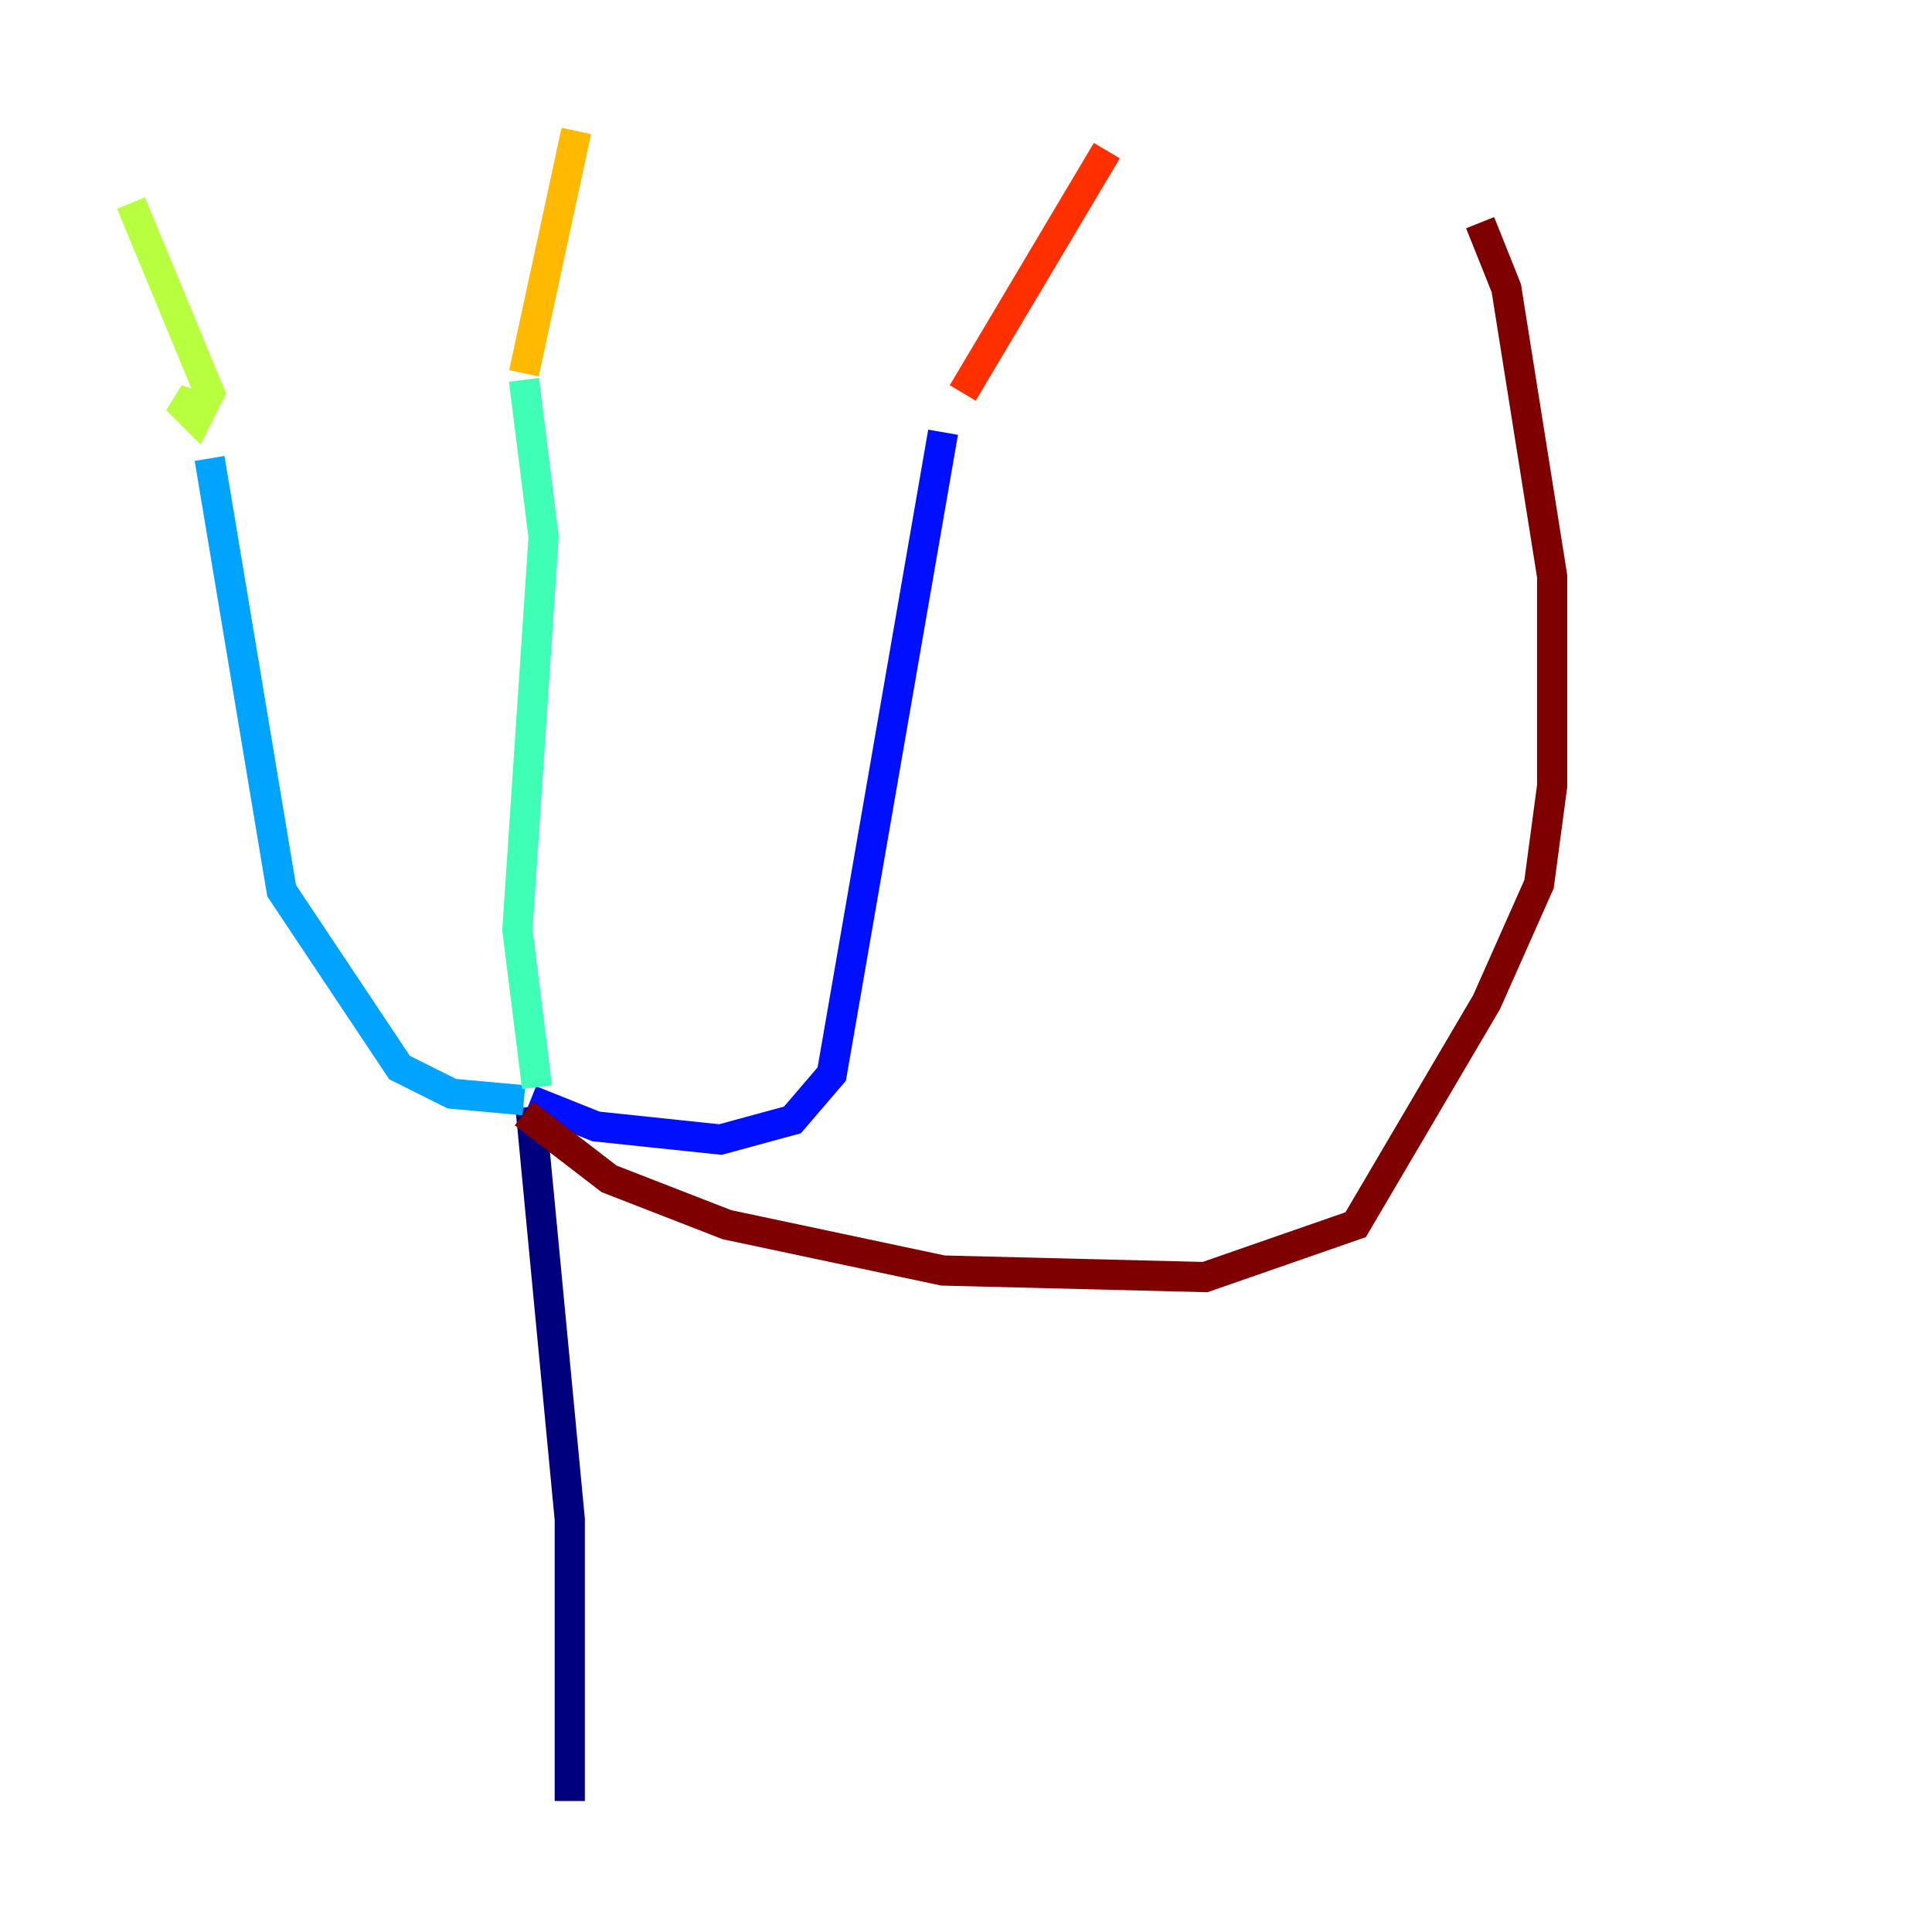 <?xml version="1.0" encoding="utf-8" ?>
<svg baseProfile="tiny" height="128" version="1.2" viewBox="0,0,128,128" width="128" xmlns="http://www.w3.org/2000/svg" xmlns:ev="http://www.w3.org/2001/xml-events" xmlns:xlink="http://www.w3.org/1999/xlink"><defs /><polyline fill="none" points="37.749,119.322 37.749,100.664 35.146,73.329" stroke="#00007f" stroke-width="2" /><polyline fill="none" points="35.146,72.895 39.485,74.63 47.729,75.498 52.502,74.197 55.105,71.159 62.481,28.637" stroke="#0010ff" stroke-width="2" /><polyline fill="none" points="34.712,72.895 29.939,72.461 26.468,70.725 18.658,59.01 13.885,30.373" stroke="#00a4ff" stroke-width="2" /><polyline fill="none" points="35.58,72.027 34.278,61.614 36.014,35.58 34.712,25.166" stroke="#3fffb7" stroke-width="2" /><polyline fill="none" points="13.017,26.902 11.715,26.468 13.017,27.77 13.885,26.034 8.678,13.451" stroke="#b7ff3f" stroke-width="2" /><polyline fill="none" points="34.712,24.732 38.183,8.678" stroke="#ffb900" stroke-width="2" /><polyline fill="none" points="63.783,26.034 73.329,9.98" stroke="#ff3000" stroke-width="2" /><polyline fill="none" points="34.712,73.763 40.352,78.102 48.163,81.139 62.481,84.176 79.837,84.61 89.817,81.139 98.495,66.386 101.966,58.576 102.834,52.068 102.834,38.183 99.797,19.091 98.061,14.752" stroke="#7f0000" stroke-width="2" /></svg>